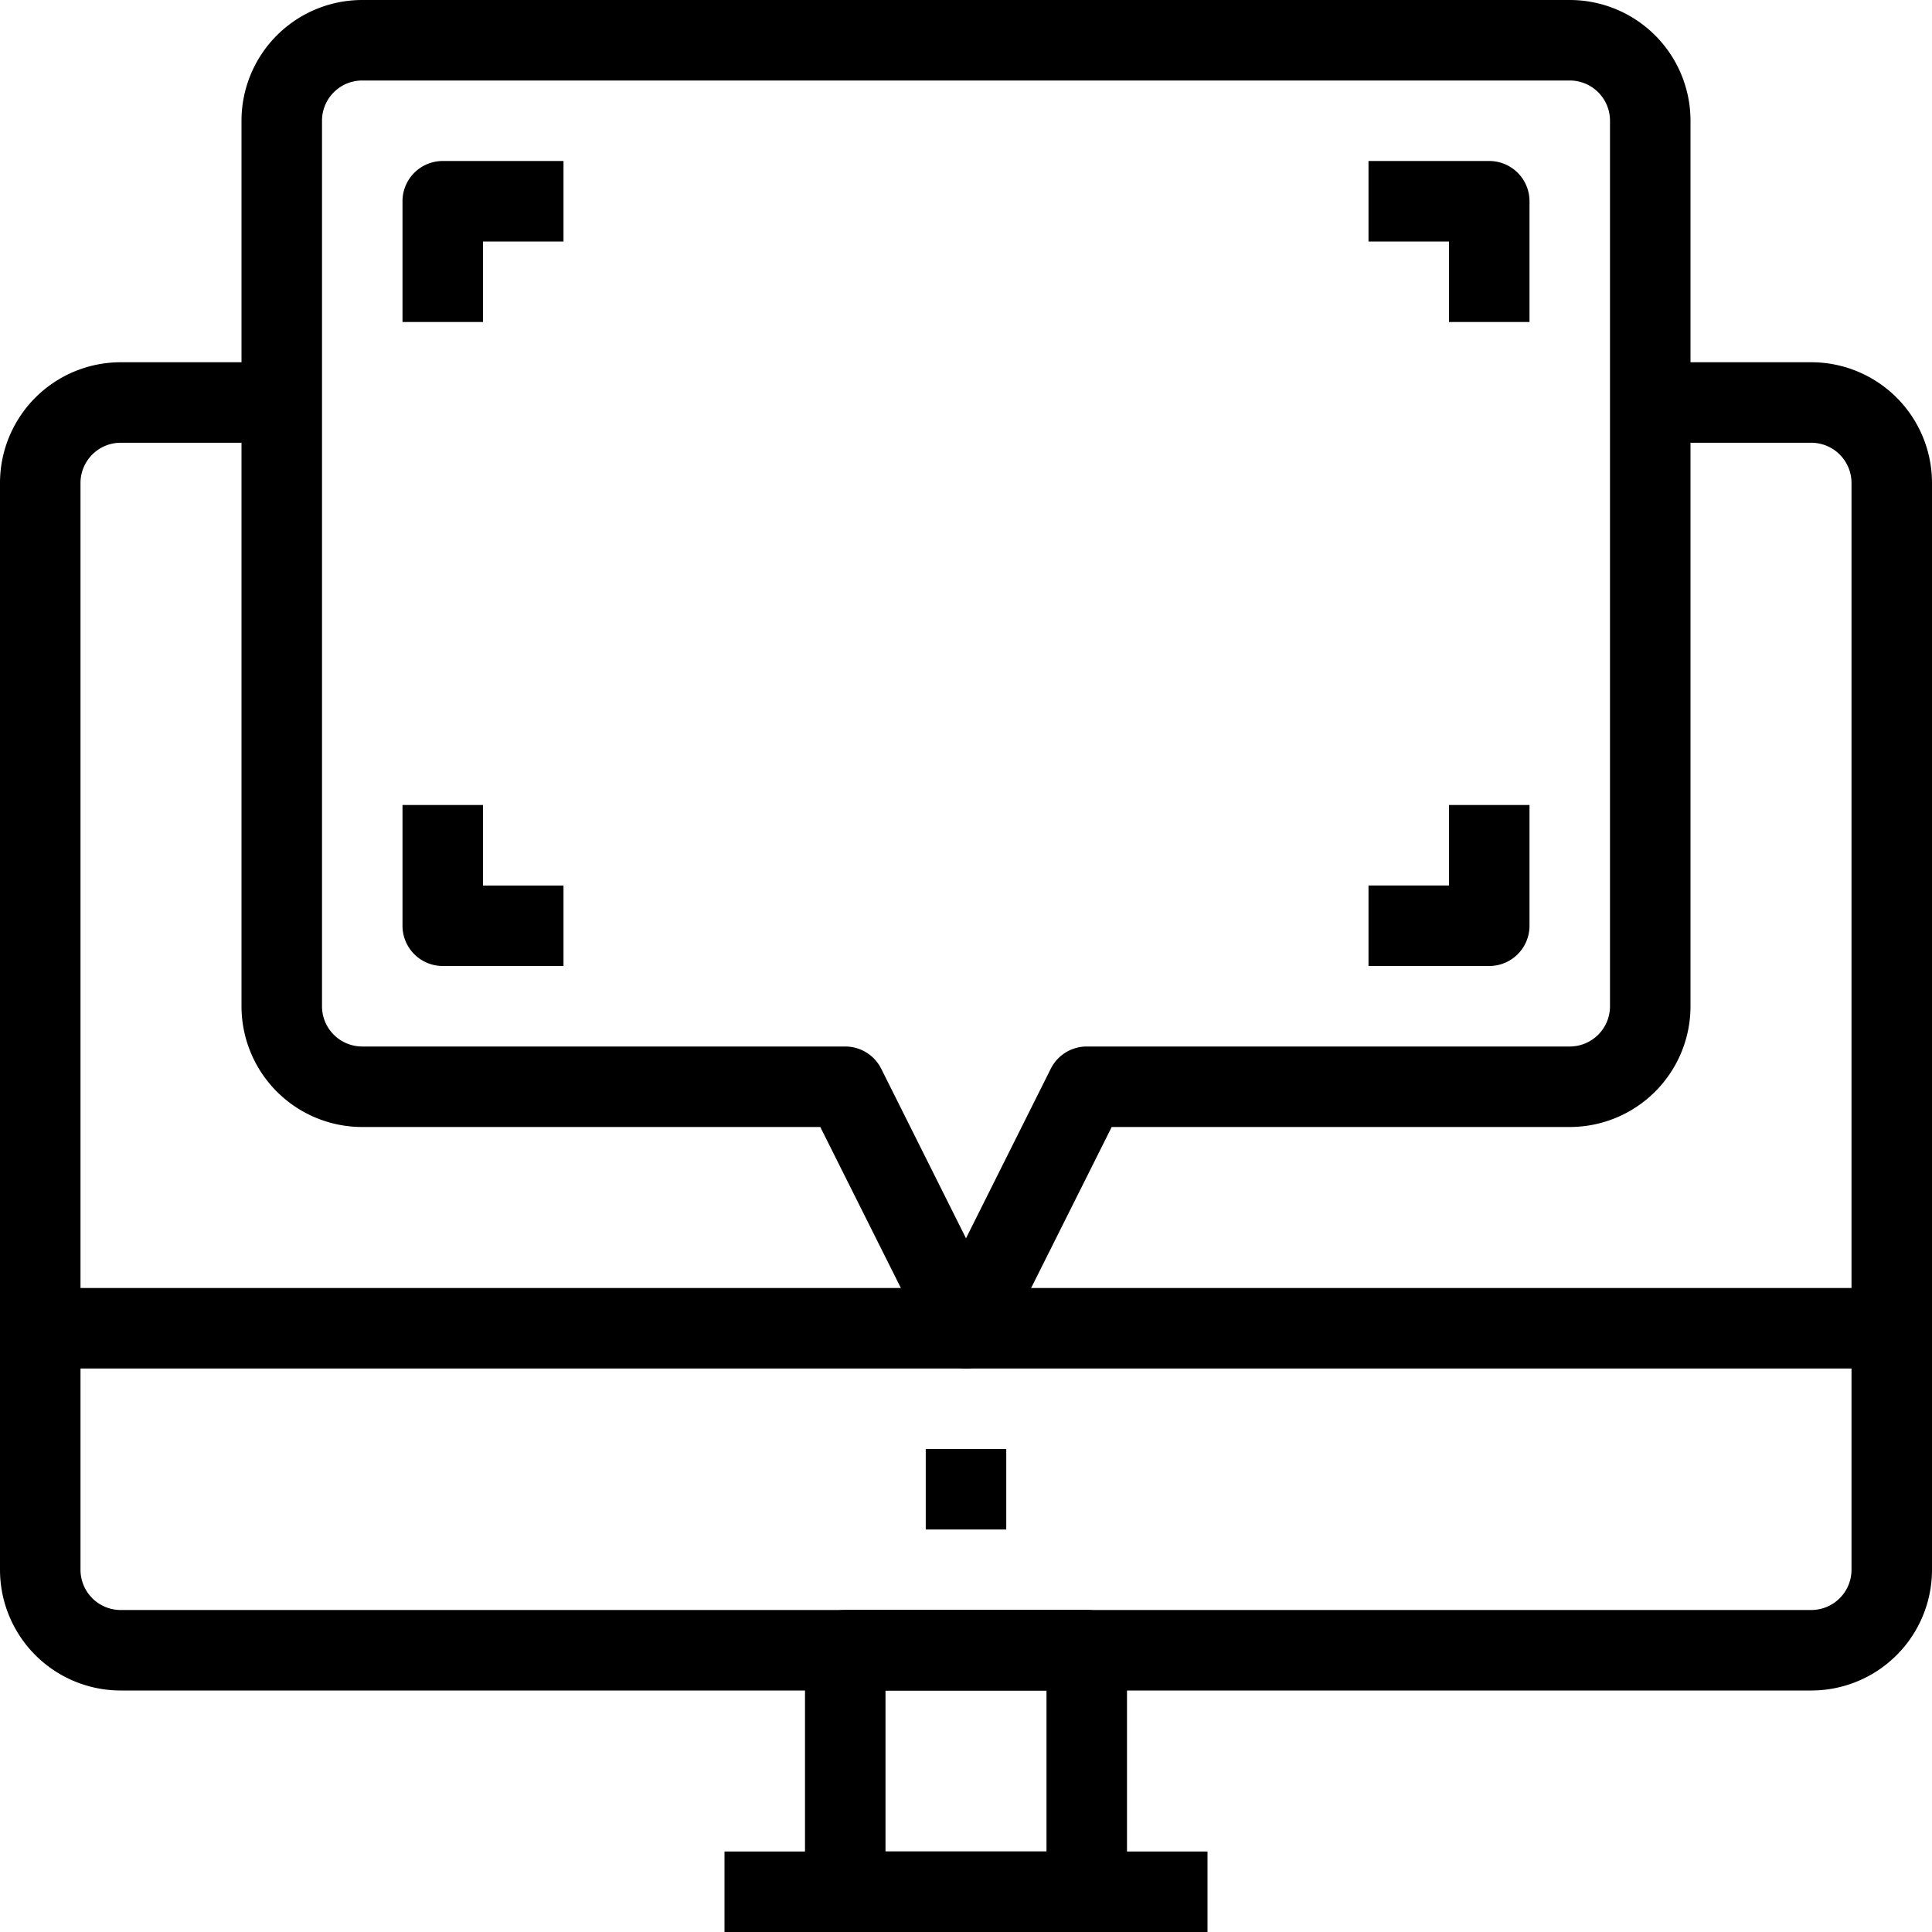 <?xml version="1.0" encoding="UTF-8"?> <svg xmlns="http://www.w3.org/2000/svg" id="Layer_1" data-name="Layer 1" viewBox="0 0 96 96"><path d="M90,84H6a6,6,0,0,1-6-6V24a6,6,0,0,1,6-6h8v4H6a2,2,0,0,0-2,2V78a2,2,0,0,0,2,2H90a2,2,0,0,0,2-2V24a2,2,0,0,0-2-2H82V18h8a6,6,0,0,1,6,6V78A6,6,0,0,1,90,84Z"></path><path d="M54,96H42a2,2,0,0,1-2-2V82a2,2,0,0,1,2-2H54a2,2,0,0,1,2,2V94A2,2,0,0,1,54,96ZM44,92h8V84H44Z"></path><rect x="36" y="92" width="24" height="4"></rect><rect x="2" y="64" width="92" height="4"></rect><rect x="46" y="72" width="4" height="4"></rect><path d="M48,68a2,2,0,0,1-1.79-1.11L40.76,56H18a6,6,0,0,1-6-6V6a6,6,0,0,1,6-6H78a6,6,0,0,1,6,6V50a6,6,0,0,1-6,6H55.24L49.79,66.89A2,2,0,0,1,48,68ZM18,4a2,2,0,0,0-2,2V50a2,2,0,0,0,2,2H42a2,2,0,0,1,1.79,1.11L48,61.53l4.21-8.42A2,2,0,0,1,54,52H78a2,2,0,0,0,2-2V6a2,2,0,0,0-2-2Z"></path><path d="M24,16H20V10a2,2,0,0,1,2-2h6v4H24Z"></path><path d="M76,16H72V12H68V8h6a2,2,0,0,1,2,2Z"></path><path d="M28,48H22a2,2,0,0,1-2-2V40h4v4h4Z"></path><path d="M74,48H68V44h4V40h4v6A2,2,0,0,1,74,48Z"></path></svg> 
